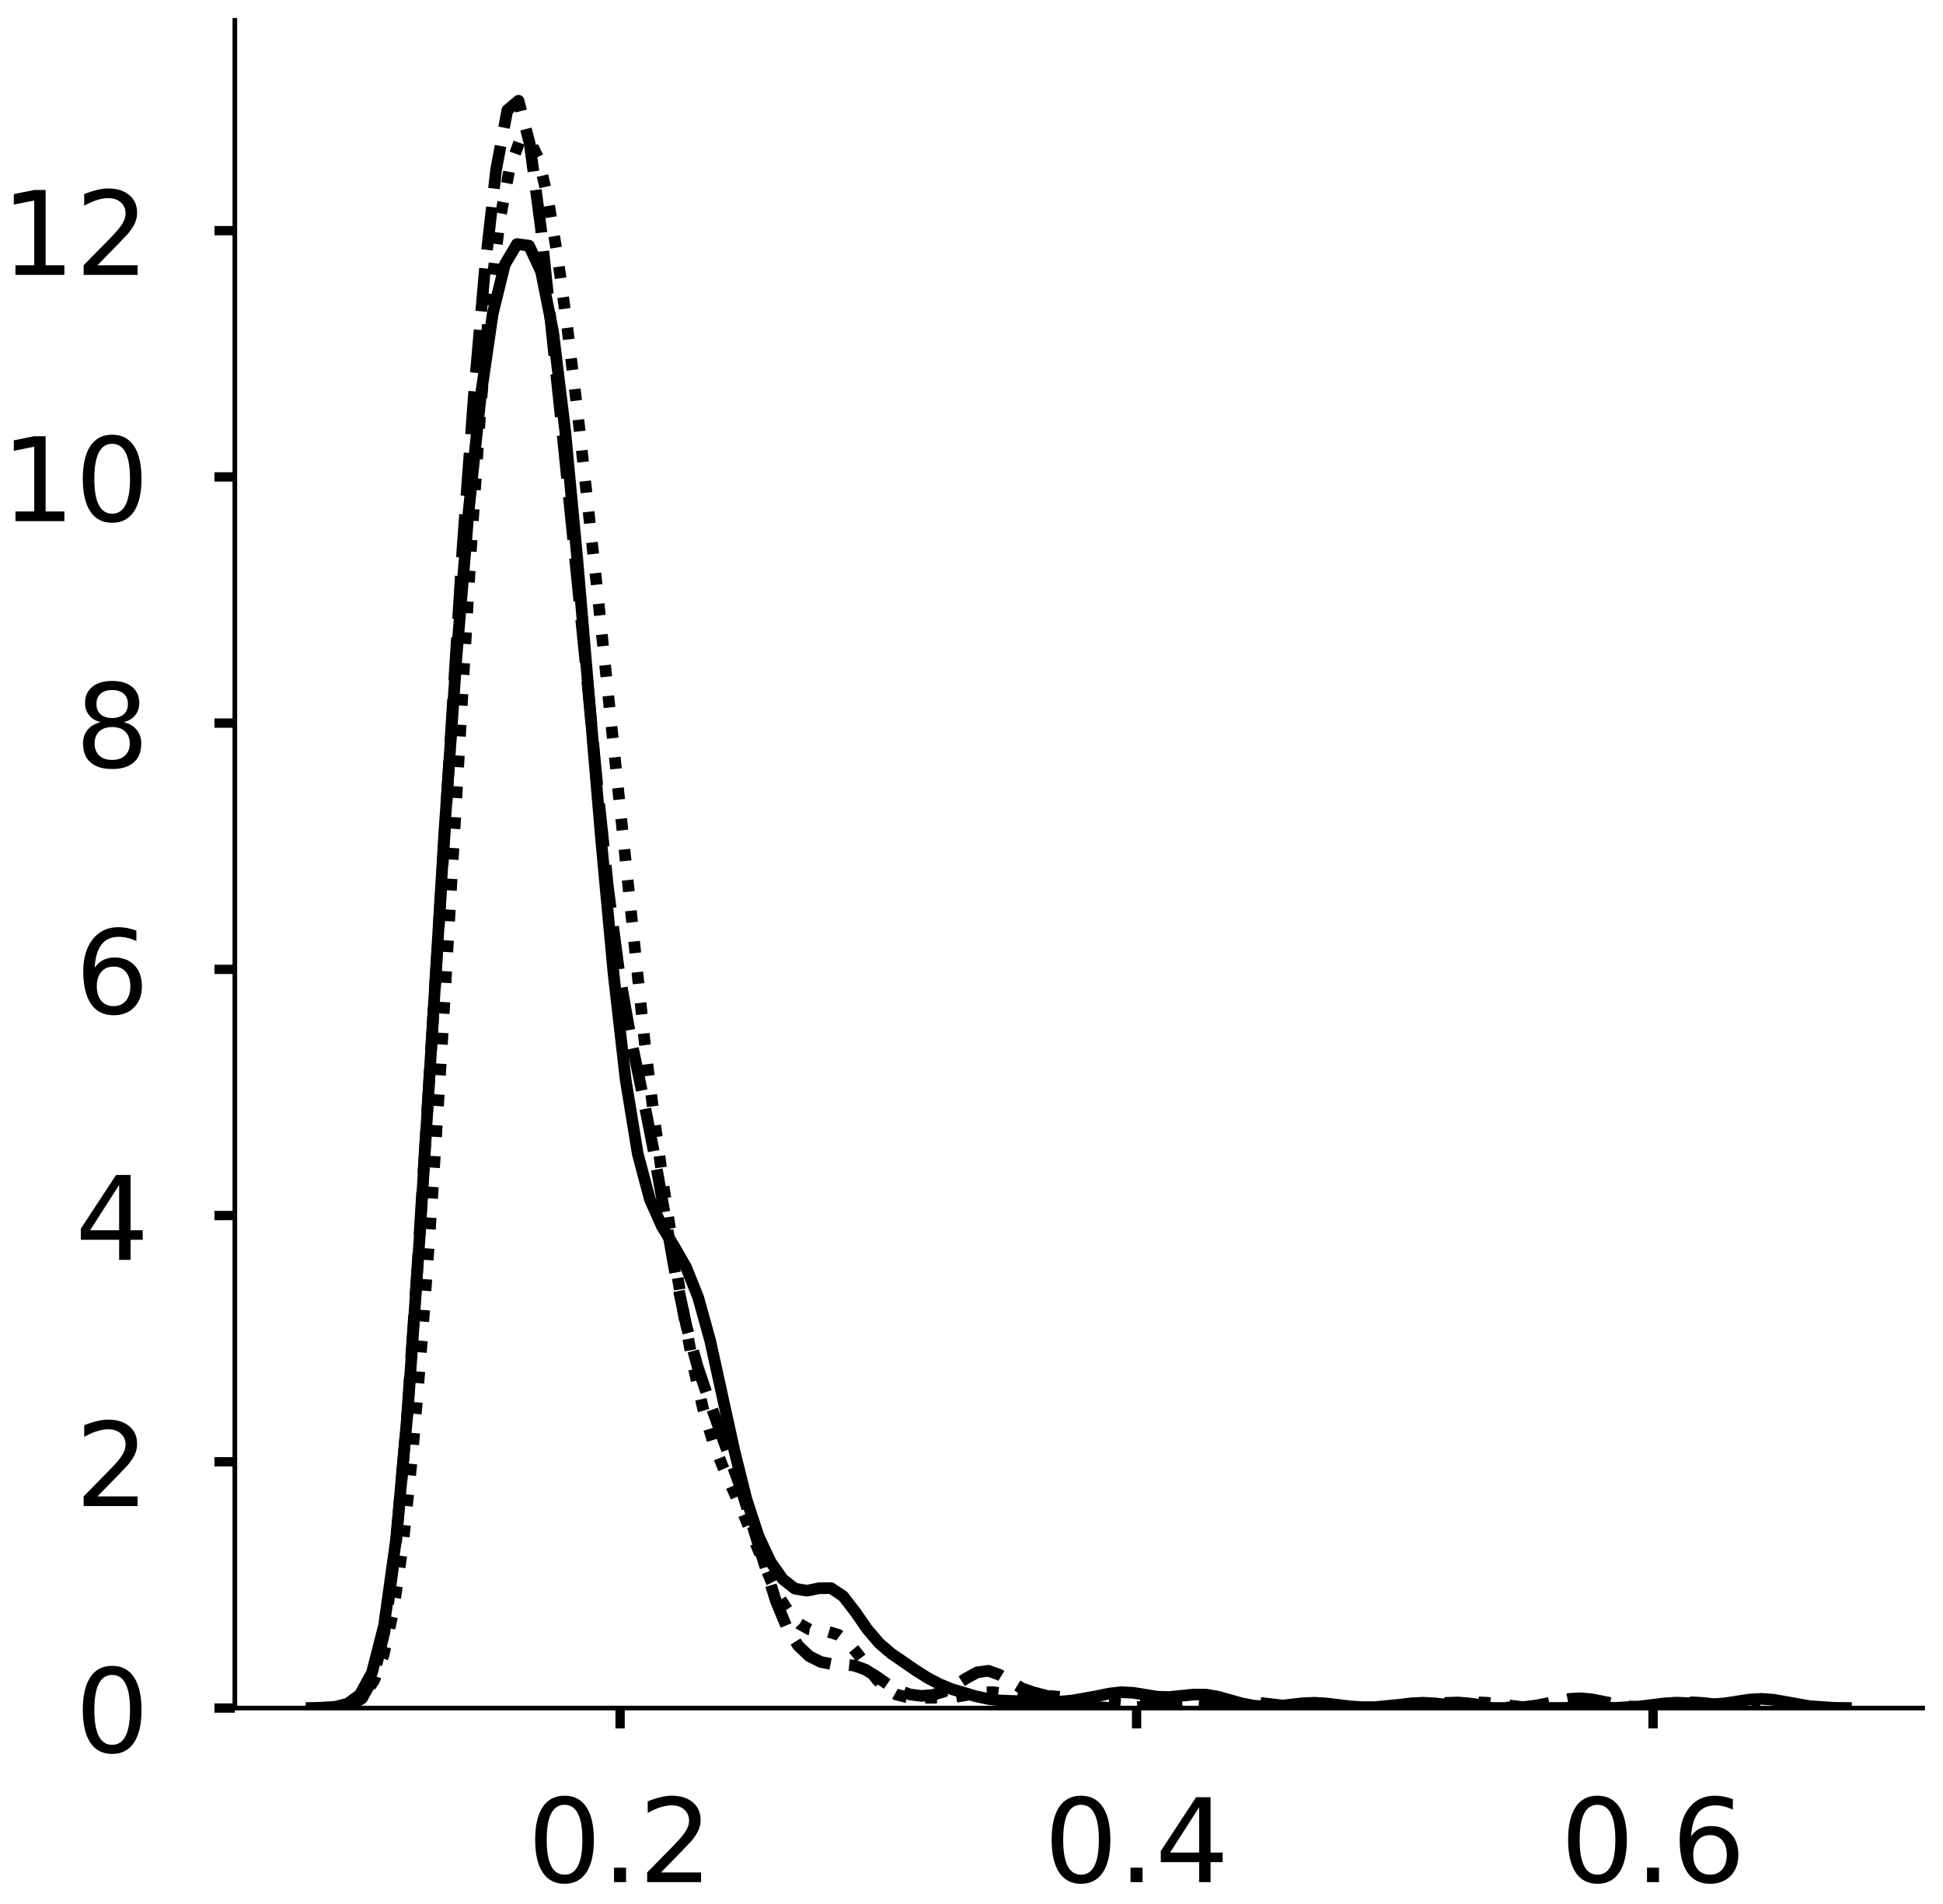 <?xml version="1.0" encoding="utf-8" standalone="no"?>
<!DOCTYPE svg PUBLIC "-//W3C//DTD SVG 1.1//EN"
  "http://www.w3.org/Graphics/SVG/1.1/DTD/svg11.dtd">
<!-- Created with matplotlib (https://matplotlib.org/) -->
<svg height="327.017pt" version="1.1" viewBox="0 0 333.642 327.017" width="333.642pt" xmlns="http://www.w3.org/2000/svg" xmlns:xlink="http://www.w3.org/1999/xlink">
 <defs>
  <style type="text/css">
*{stroke-linecap:butt;stroke-linejoin:round;}
  </style>
 </defs>
 <g id="figure_1">
  <g id="patch_1">
   <path d="M 0 327.017 
L 333.642 327.017 
L 333.642 0 
L 0 0 
z
" style="fill:#ffffff;"/>
  </g>
  <g id="axes_1">
   <g id="patch_2">
    <path d="M 40.325 293.317 
L 330.142 293.317 
L 330.142 3.5 
L 40.325 3.5 
z
" style="fill:#ffffff;"/>
   </g>
   <g id="matplotlib.axis_1">
    <g id="xtick_1">
     <g id="line2d_1">
      <defs>
       <path d="M 0 0 
L 0 3.5 
" id="mc7842c0eff" style="stroke:#000000;stroke-width:1.6;"/>
      </defs>
      <g>
       <use style="stroke:#000000;stroke-width:1.6;" x="106.481" xlink:href="#mc7842c0eff" y="293.317"/>
      </g>
     </g>
     <g id="text_1">
      <!-- 0.2 -->
      <defs>
       <path d="M 31.781 66.406 
Q 24.172 66.406 20.328 58.906 
Q 16.5 51.422 16.5 36.375 
Q 16.5 21.391 20.328 13.891 
Q 24.172 6.391 31.781 6.391 
Q 39.453 6.391 43.281 13.891 
Q 47.125 21.391 47.125 36.375 
Q 47.125 51.422 43.281 58.906 
Q 39.453 66.406 31.781 66.406 
z
M 31.781 74.219 
Q 44.047 74.219 50.516 64.516 
Q 56.984 54.828 56.984 36.375 
Q 56.984 17.969 50.516 8.266 
Q 44.047 -1.422 31.781 -1.422 
Q 19.531 -1.422 13.062 8.266 
Q 6.594 17.969 6.594 36.375 
Q 6.594 54.828 13.062 64.516 
Q 19.531 74.219 31.781 74.219 
z
" id="DejaVuSans-48"/>
       <path d="M 10.688 12.406 
L 21 12.406 
L 21 0 
L 10.688 0 
z
" id="DejaVuSans-46"/>
       <path d="M 19.188 8.297 
L 53.609 8.297 
L 53.609 0 
L 7.328 0 
L 7.328 8.297 
Q 12.938 14.109 22.625 23.891 
Q 32.328 33.688 34.812 36.531 
Q 39.547 41.844 41.422 45.531 
Q 43.312 49.219 43.312 52.781 
Q 43.312 58.594 39.234 62.25 
Q 35.156 65.922 28.609 65.922 
Q 23.969 65.922 18.812 64.312 
Q 13.672 62.703 7.812 59.422 
L 7.812 69.391 
Q 13.766 71.781 18.938 73 
Q 24.125 74.219 28.422 74.219 
Q 39.75 74.219 46.484 68.547 
Q 53.219 62.891 53.219 53.422 
Q 53.219 48.922 51.531 44.891 
Q 49.859 40.875 45.406 35.406 
Q 44.188 33.984 37.641 27.219 
Q 31.109 20.453 19.188 8.297 
z
" id="DejaVuSans-50"/>
      </defs>
      <g transform="translate(90.578 323.214)scale(0.2 -0.2)">
       <use xlink:href="#DejaVuSans-48"/>
       <use x="63.623" xlink:href="#DejaVuSans-46"/>
       <use x="95.41" xlink:href="#DejaVuSans-50"/>
      </g>
     </g>
    </g>
    <g id="xtick_2">
     <g id="line2d_2">
      <g>
       <use style="stroke:#000000;stroke-width:1.6;" x="195.168" xlink:href="#mc7842c0eff" y="293.317"/>
      </g>
     </g>
     <g id="text_2">
      <!-- 0.4 -->
      <defs>
       <path d="M 37.797 64.312 
L 12.891 25.391 
L 37.797 25.391 
z
M 35.203 72.906 
L 47.609 72.906 
L 47.609 25.391 
L 58.016 25.391 
L 58.016 17.188 
L 47.609 17.188 
L 47.609 0 
L 37.797 0 
L 37.797 17.188 
L 4.891 17.188 
L 4.891 26.703 
z
" id="DejaVuSans-52"/>
      </defs>
      <g transform="translate(179.265 323.214)scale(0.2 -0.2)">
       <use xlink:href="#DejaVuSans-48"/>
       <use x="63.623" xlink:href="#DejaVuSans-46"/>
       <use x="95.41" xlink:href="#DejaVuSans-52"/>
      </g>
     </g>
    </g>
    <g id="xtick_3">
     <g id="line2d_3">
      <g>
       <use style="stroke:#000000;stroke-width:1.6;" x="283.855" xlink:href="#mc7842c0eff" y="293.317"/>
      </g>
     </g>
     <g id="text_3">
      <!-- 0.6 -->
      <defs>
       <path d="M 33.016 40.375 
Q 26.375 40.375 22.484 35.828 
Q 18.609 31.297 18.609 23.391 
Q 18.609 15.531 22.484 10.953 
Q 26.375 6.391 33.016 6.391 
Q 39.656 6.391 43.531 10.953 
Q 47.406 15.531 47.406 23.391 
Q 47.406 31.297 43.531 35.828 
Q 39.656 40.375 33.016 40.375 
z
M 52.594 71.297 
L 52.594 62.312 
Q 48.875 64.062 45.094 64.984 
Q 41.312 65.922 37.594 65.922 
Q 27.828 65.922 22.672 59.328 
Q 17.531 52.734 16.797 39.406 
Q 19.672 43.656 24.016 45.922 
Q 28.375 48.188 33.594 48.188 
Q 44.578 48.188 50.953 41.516 
Q 57.328 34.859 57.328 23.391 
Q 57.328 12.156 50.688 5.359 
Q 44.047 -1.422 33.016 -1.422 
Q 20.359 -1.422 13.672 8.266 
Q 6.984 17.969 6.984 36.375 
Q 6.984 53.656 15.188 63.938 
Q 23.391 74.219 37.203 74.219 
Q 40.922 74.219 44.703 73.484 
Q 48.484 72.75 52.594 71.297 
z
" id="DejaVuSans-54"/>
      </defs>
      <g transform="translate(267.952 323.214)scale(0.2 -0.2)">
       <use xlink:href="#DejaVuSans-48"/>
       <use x="63.623" xlink:href="#DejaVuSans-46"/>
       <use x="95.41" xlink:href="#DejaVuSans-54"/>
      </g>
     </g>
    </g>
   </g>
   <g id="matplotlib.axis_2">
    <g id="ytick_1">
     <g id="line2d_4">
      <defs>
       <path d="M 0 0 
L -3.5 0 
" id="me53d3a7d33" style="stroke:#000000;stroke-width:1.6;"/>
      </defs>
      <g>
       <use style="stroke:#000000;stroke-width:1.6;" x="40.325" xlink:href="#me53d3a7d33" y="293.317"/>
      </g>
     </g>
     <g id="text_4">
      <!-- 0 -->
      <g transform="translate(12.9 300.915)scale(0.2 -0.2)">
       <use xlink:href="#DejaVuSans-48"/>
      </g>
     </g>
    </g>
    <g id="ytick_2">
     <g id="line2d_5">
      <g>
       <use style="stroke:#000000;stroke-width:1.6;" x="40.325" xlink:href="#me53d3a7d33" y="251.033"/>
      </g>
     </g>
     <g id="text_5">
      <!-- 2 -->
      <g transform="translate(12.9 258.631)scale(0.2 -0.2)">
       <use xlink:href="#DejaVuSans-50"/>
      </g>
     </g>
    </g>
    <g id="ytick_3">
     <g id="line2d_6">
      <g>
       <use style="stroke:#000000;stroke-width:1.6;" x="40.325" xlink:href="#me53d3a7d33" y="208.748"/>
      </g>
     </g>
     <g id="text_6">
      <!-- 4 -->
      <g transform="translate(12.9 216.347)scale(0.2 -0.2)">
       <use xlink:href="#DejaVuSans-52"/>
      </g>
     </g>
    </g>
    <g id="ytick_4">
     <g id="line2d_7">
      <g>
       <use style="stroke:#000000;stroke-width:1.6;" x="40.325" xlink:href="#me53d3a7d33" y="166.464"/>
      </g>
     </g>
     <g id="text_7">
      <!-- 6 -->
      <g transform="translate(12.9 174.063)scale(0.2 -0.2)">
       <use xlink:href="#DejaVuSans-54"/>
      </g>
     </g>
    </g>
    <g id="ytick_5">
     <g id="line2d_8">
      <g>
       <use style="stroke:#000000;stroke-width:1.6;" x="40.325" xlink:href="#me53d3a7d33" y="124.18"/>
      </g>
     </g>
     <g id="text_8">
      <!-- 8 -->
      <defs>
       <path d="M 31.781 34.625 
Q 24.75 34.625 20.719 30.859 
Q 16.703 27.094 16.703 20.516 
Q 16.703 13.922 20.719 10.156 
Q 24.75 6.391 31.781 6.391 
Q 38.812 6.391 42.859 10.172 
Q 46.922 13.969 46.922 20.516 
Q 46.922 27.094 42.891 30.859 
Q 38.875 34.625 31.781 34.625 
z
M 21.922 38.812 
Q 15.578 40.375 12.031 44.719 
Q 8.5 49.078 8.5 55.328 
Q 8.5 64.062 14.719 69.141 
Q 20.953 74.219 31.781 74.219 
Q 42.672 74.219 48.875 69.141 
Q 55.078 64.062 55.078 55.328 
Q 55.078 49.078 51.531 44.719 
Q 48 40.375 41.703 38.812 
Q 48.828 37.156 52.797 32.312 
Q 56.781 27.484 56.781 20.516 
Q 56.781 9.906 50.312 4.234 
Q 43.844 -1.422 31.781 -1.422 
Q 19.734 -1.422 13.25 4.234 
Q 6.781 9.906 6.781 20.516 
Q 6.781 27.484 10.781 32.312 
Q 14.797 37.156 21.922 38.812 
z
M 18.312 54.391 
Q 18.312 48.734 21.844 45.562 
Q 25.391 42.391 31.781 42.391 
Q 38.141 42.391 41.719 45.562 
Q 45.312 48.734 45.312 54.391 
Q 45.312 60.062 41.719 63.234 
Q 38.141 66.406 31.781 66.406 
Q 25.391 66.406 21.844 63.234 
Q 18.312 60.062 18.312 54.391 
z
" id="DejaVuSans-56"/>
      </defs>
      <g transform="translate(12.9 131.779)scale(0.2 -0.2)">
       <use xlink:href="#DejaVuSans-56"/>
      </g>
     </g>
    </g>
    <g id="ytick_6">
     <g id="line2d_9">
      <g>
       <use style="stroke:#000000;stroke-width:1.6;" x="40.325" xlink:href="#me53d3a7d33" y="81.896"/>
      </g>
     </g>
     <g id="text_9">
      <!-- 10 -->
      <defs>
       <path d="M 12.406 8.297 
L 28.516 8.297 
L 28.516 63.922 
L 10.984 60.406 
L 10.984 69.391 
L 28.422 72.906 
L 38.281 72.906 
L 38.281 8.297 
L 54.391 8.297 
L 54.391 0 
L 12.406 0 
z
" id="DejaVuSans-49"/>
      </defs>
      <g transform="translate(0.175 89.494)scale(0.2 -0.2)">
       <use xlink:href="#DejaVuSans-49"/>
       <use x="63.623" xlink:href="#DejaVuSans-48"/>
      </g>
     </g>
    </g>
    <g id="ytick_7">
     <g id="line2d_10">
      <g>
       <use style="stroke:#000000;stroke-width:1.6;" x="40.325" xlink:href="#me53d3a7d33" y="39.612"/>
      </g>
     </g>
     <g id="text_10">
      <!-- 12 -->
      <g transform="translate(0.175 47.21)scale(0.2 -0.2)">
       <use xlink:href="#DejaVuSans-49"/>
       <use x="63.623" xlink:href="#DejaVuSans-50"/>
      </g>
     </g>
    </g>
   </g>
   <g id="line2d_11">
    <path clip-path="url(#pe9e5b74969)" d="M 53.498 293.303 
L 55.573 293.261 
L 57.648 293.095 
L 59.722 292.558 
L 61.797 291.033 
L 63.871 287.25 
L 65.946 279.139 
L 68.02 264.291 
L 70.095 241.227 
L 72.17 210.797 
L 76.319 142.662 
L 78.393 112.752 
L 80.468 87.846 
L 82.542 68.067 
L 84.617 53.832 
L 86.692 45.405 
L 88.766 41.911 
L 90.841 42.187 
L 92.915 46.655 
L 94.99 57.072 
L 97.064 74.09 
L 99.139 96.081 
L 103.288 144.912 
L 105.363 167.289 
L 107.437 185.431 
L 109.512 198.136 
L 111.586 205.938 
L 113.661 210.605 
L 115.735 213.994 
L 117.81 217.617 
L 119.885 222.786 
L 121.959 230.265 
L 126.108 249.148 
L 128.183 257.47 
L 130.257 263.807 
L 132.332 268.242 
L 134.407 271.179 
L 136.481 272.812 
L 138.556 273.17 
L 140.63 272.748 
L 142.705 272.725 
L 144.779 274.111 
L 146.854 276.8 
L 148.928 279.788 
L 151.003 282.219 
L 153.078 283.986 
L 157.227 286.839 
L 159.301 288.145 
L 161.376 289.234 
L 163.45 290.079 
L 167.6 291.306 
L 169.674 291.748 
L 171.749 292.022 
L 175.898 292.176 
L 180.047 292.274 
L 182.121 292.212 
L 184.196 292.015 
L 188.345 291.274 
L 190.42 290.838 
L 192.494 290.595 
L 194.569 290.698 
L 198.718 291.369 
L 200.793 291.422 
L 204.942 291.007 
L 207.016 291.007 
L 209.091 291.349 
L 213.24 292.518 
L 215.315 292.915 
L 217.389 293.056 
L 219.464 292.971 
L 223.613 292.501 
L 225.687 292.41 
L 227.762 292.533 
L 231.911 293.035 
L 233.986 293.169 
L 236.06 293.162 
L 240.209 292.763 
L 242.284 292.509 
L 244.358 292.403 
L 246.433 292.518 
L 252.657 293.202 
L 256.806 293.308 
L 277.551 293.28 
L 281.701 293.032 
L 285.85 292.512 
L 287.924 292.389 
L 294.148 292.672 
L 296.223 292.505 
L 300.372 291.862 
L 302.446 291.74 
L 304.521 291.888 
L 310.744 292.994 
L 314.894 293.277 
L 316.968 293.305 
L 316.968 293.305 
" style="fill:none;stroke:#000000;stroke-linecap:square;stroke-width:2;"/>
   </g>
   <g id="line2d_12">
    <path clip-path="url(#pe9e5b74969)" d="M 58.312 293.223 
L 60.232 292.882 
L 62.153 291.664 
L 64.074 288.209 
L 65.994 280.358 
L 67.915 265.936 
L 69.836 244.166 
L 71.757 216.431 
L 79.44 93.9 
L 81.36 68.053 
L 83.281 46.04 
L 85.202 29.068 
L 87.122 18.912 
L 89.043 17.301 
L 90.964 24.678 
L 92.885 39.187 
L 96.726 75.783 
L 100.567 114.035 
L 102.488 134.118 
L 104.409 152.469 
L 106.33 167.069 
L 108.25 177.955 
L 110.171 187.132 
L 112.092 196.86 
L 115.933 218.583 
L 117.854 227.658 
L 119.775 234.643 
L 121.695 240.338 
L 127.458 256.293 
L 133.22 274.911 
L 135.141 279.547 
L 137.061 282.612 
L 138.982 284.423 
L 140.903 285.391 
L 142.823 285.777 
L 144.744 285.844 
L 146.665 286.023 
L 148.586 286.707 
L 150.506 287.906 
L 152.427 289.247 
L 154.348 290.327 
L 156.268 290.986 
L 158.189 291.235 
L 160.11 291.086 
L 162.031 290.508 
L 163.951 289.498 
L 165.872 288.237 
L 167.793 287.19 
L 169.714 286.918 
L 171.634 287.606 
L 175.476 289.926 
L 177.396 290.61 
L 181.238 291.598 
L 185.079 292.736 
L 187 293.076 
L 190.842 293.29 
L 194.683 293.228 
L 198.524 292.853 
L 202.366 292.382 
L 204.287 292.378 
L 208.128 292.695 
L 210.049 292.709 
L 215.811 292.363 
L 219.652 292.811 
L 223.494 293.215 
L 229.256 293.315 
L 240.78 293.252 
L 244.622 292.929 
L 248.463 292.419 
L 250.384 292.365 
L 252.305 292.526 
L 256.146 293.051 
L 258.067 293.194 
L 259.988 293.217 
L 261.908 293.116 
L 263.829 292.873 
L 269.591 291.728 
L 271.512 291.64 
L 273.433 291.838 
L 279.195 292.993 
L 281.116 293.153 
L 283.036 293.148 
L 284.957 292.99 
L 288.798 292.448 
L 290.719 292.336 
L 292.64 292.457 
L 298.402 293.19 
L 302.244 293.291 
L 302.244 293.291 
" style="fill:none;stroke:#000000;stroke-dasharray:7.4,3.2;stroke-dashoffset:0;stroke-width:2;"/>
   </g>
   <g id="line2d_13">
    <path clip-path="url(#pe9e5b74969)" d="M 54.255 293.299 
L 57.578 293.158 
L 59.239 292.89 
L 60.901 292.285 
L 62.562 291.032 
L 64.223 288.594 
L 65.885 284.138 
L 67.546 276.617 
L 69.207 265.096 
L 70.868 249.189 
L 72.53 229.223 
L 74.191 205.931 
L 75.852 179.969 
L 80.836 94.833 
L 82.497 70.403 
L 84.159 51.327 
L 85.82 37.824 
L 87.481 29.093 
L 89.143 24.46 
L 90.804 23.829 
L 92.465 27.227 
L 94.127 34.295 
L 95.788 44.324 
L 97.449 56.523 
L 99.11 70.185 
L 102.433 100.206 
L 110.74 179.328 
L 112.401 192.532 
L 114.062 204.455 
L 115.723 215.442 
L 117.385 225.584 
L 119.046 234.535 
L 120.707 241.836 
L 122.369 247.393 
L 124.03 251.656 
L 127.353 259.224 
L 132.336 271.324 
L 133.998 274.584 
L 135.659 277.131 
L 137.32 278.882 
L 138.982 279.824 
L 140.643 280.129 
L 142.304 280.242 
L 143.966 280.743 
L 145.627 282.016 
L 147.288 284.019 
L 150.611 288.479 
L 152.272 290.064 
L 153.933 291 
L 155.595 291.416 
L 158.917 291.557 
L 162.24 291.545 
L 163.901 291.434 
L 168.885 290.615 
L 170.546 290.59 
L 172.208 290.828 
L 175.53 291.45 
L 177.191 291.473 
L 180.514 291.26 
L 182.175 291.417 
L 187.159 292.409 
L 188.821 292.428 
L 192.143 292.29 
L 195.466 292.57 
L 197.127 292.737 
L 198.788 292.773 
L 205.434 292.371 
L 208.756 292.798 
L 212.079 293.182 
L 215.401 293.3 
L 232.014 293.317 
L 245.305 293.241 
L 248.627 292.942 
L 251.95 292.453 
L 253.611 292.335 
L 255.272 292.395 
L 261.918 293.209 
L 265.24 293.301 
L 265.24 293.301 
" style="fill:none;stroke:#000000;stroke-dasharray:2,3.3;stroke-dashoffset:0;stroke-width:2;"/>
   </g>
   <g id="patch_3">
    <path d="M 40.325 293.317 
L 40.325 3.5 
" style="fill:none;stroke:#000000;stroke-linecap:square;stroke-linejoin:miter;stroke-width:0.8;"/>
   </g>
   <g id="patch_4">
    <path d="M 40.325 293.317 
L 330.142 293.317 
" style="fill:none;stroke:#000000;stroke-linecap:square;stroke-linejoin:miter;stroke-width:0.8;"/>
   </g>
  </g>
  <g id="axes_2">
   <g id="patch_5">
    <path d="M 396.692 293.317 
L 686.508 293.317 
L 686.508 3.5 
L 396.692 3.5 
z
" style="fill:#ffffff;"/>
   </g>
   <g id="matplotlib.axis_3">
    <g id="xtick_4">
     <g id="line2d_14">
      <g>
       <use style="stroke:#000000;stroke-width:1.6;" x="480.864" xlink:href="#mc7842c0eff" y="293.317"/>
      </g>
     </g>
     <g id="text_11">
      <!-- −0.2 -->
      <defs>
       <path d="M 10.594 35.5 
L 73.188 35.5 
L 73.188 27.203 
L 10.594 27.203 
z
" id="DejaVuSans-8722"/>
      </defs>
      <g transform="translate(456.581 323.214)scale(0.2 -0.2)">
       <use xlink:href="#DejaVuSans-8722"/>
       <use x="83.789" xlink:href="#DejaVuSans-48"/>
       <use x="147.412" xlink:href="#DejaVuSans-46"/>
       <use x="179.199" xlink:href="#DejaVuSans-50"/>
      </g>
     </g>
    </g>
    <g id="xtick_5">
     <g id="line2d_15">
      <g>
       <use style="stroke:#000000;stroke-width:1.6;" x="582.819" xlink:href="#mc7842c0eff" y="293.317"/>
      </g>
     </g>
     <g id="text_12">
      <!-- 0.0 -->
      <g transform="translate(566.916 323.214)scale(0.2 -0.2)">
       <use xlink:href="#DejaVuSans-48"/>
       <use x="63.623" xlink:href="#DejaVuSans-46"/>
       <use x="95.41" xlink:href="#DejaVuSans-48"/>
      </g>
     </g>
    </g>
    <g id="xtick_6">
     <g id="line2d_16">
      <g>
       <use style="stroke:#000000;stroke-width:1.6;" x="684.774" xlink:href="#mc7842c0eff" y="293.317"/>
      </g>
     </g>
     <g id="text_13">
      <!-- 0.2 -->
      <g transform="translate(668.871 323.214)scale(0.2 -0.2)">
       <use xlink:href="#DejaVuSans-48"/>
       <use x="63.623" xlink:href="#DejaVuSans-46"/>
       <use x="95.41" xlink:href="#DejaVuSans-50"/>
      </g>
     </g>
    </g>
   </g>
   <g id="matplotlib.axis_4">
    <g id="ytick_8">
     <g id="line2d_17">
      <g>
       <use style="stroke:#000000;stroke-width:1.6;" x="396.692" xlink:href="#me53d3a7d33" y="293.317"/>
      </g>
     </g>
     <g id="text_14">
      <!-- 0 -->
      <g transform="translate(369.267 300.915)scale(0.2 -0.2)">
       <use xlink:href="#DejaVuSans-48"/>
      </g>
     </g>
    </g>
    <g id="ytick_9">
     <g id="line2d_18">
      <g>
       <use style="stroke:#000000;stroke-width:1.6;" x="396.692" xlink:href="#me53d3a7d33" y="246.152"/>
      </g>
     </g>
     <g id="text_15">
      <!-- 2 -->
      <g transform="translate(369.267 253.75)scale(0.2 -0.2)">
       <use xlink:href="#DejaVuSans-50"/>
      </g>
     </g>
    </g>
    <g id="ytick_10">
     <g id="line2d_19">
      <g>
       <use style="stroke:#000000;stroke-width:1.6;" x="396.692" xlink:href="#me53d3a7d33" y="198.987"/>
      </g>
     </g>
     <g id="text_16">
      <!-- 4 -->
      <g transform="translate(369.267 206.586)scale(0.2 -0.2)">
       <use xlink:href="#DejaVuSans-52"/>
      </g>
     </g>
    </g>
    <g id="ytick_11">
     <g id="line2d_20">
      <g>
       <use style="stroke:#000000;stroke-width:1.6;" x="396.692" xlink:href="#me53d3a7d33" y="151.823"/>
      </g>
     </g>
     <g id="text_17">
      <!-- 6 -->
      <g transform="translate(369.267 159.421)scale(0.2 -0.2)">
       <use xlink:href="#DejaVuSans-54"/>
      </g>
     </g>
    </g>
    <g id="ytick_12">
     <g id="line2d_21">
      <g>
       <use style="stroke:#000000;stroke-width:1.6;" x="396.692" xlink:href="#me53d3a7d33" y="104.658"/>
      </g>
     </g>
     <g id="text_18">
      <!-- 8 -->
      <g transform="translate(369.267 112.257)scale(0.2 -0.2)">
       <use xlink:href="#DejaVuSans-56"/>
      </g>
     </g>
    </g>
    <g id="ytick_13">
     <g id="line2d_22">
      <g>
       <use style="stroke:#000000;stroke-width:1.6;" x="396.692" xlink:href="#me53d3a7d33" y="57.493"/>
      </g>
     </g>
     <g id="text_19">
      <!-- 10 -->
      <g transform="translate(356.542 65.092)scale(0.2 -0.2)">
       <use xlink:href="#DejaVuSans-49"/>
       <use x="63.623" xlink:href="#DejaVuSans-48"/>
      </g>
     </g>
    </g>
    <g id="ytick_14">
     <g id="line2d_23">
      <g>
       <use style="stroke:#000000;stroke-width:1.6;" x="396.692" xlink:href="#me53d3a7d33" y="10.329"/>
      </g>
     </g>
     <g id="text_20">
      <!-- 12 -->
      <g transform="translate(356.542 17.927)scale(0.2 -0.2)">
       <use xlink:href="#DejaVuSans-49"/>
       <use x="63.623" xlink:href="#DejaVuSans-50"/>
      </g>
     </g>
    </g>
   </g>
   <g id="line2d_24">
    <path clip-path="url(#p61058029d7)" d="M 0 0 
" style="fill:none;stroke:#000000;stroke-linecap:square;stroke-width:2;"/>
   </g>
   <g id="line2d_25">
    <path clip-path="url(#p61058029d7)" d="M 0 0 
" style="fill:none;stroke:#000000;stroke-dasharray:7.4,3.2;stroke-dashoffset:0;stroke-width:2;"/>
   </g>
   <g id="patch_6">
    <path style="fill:none;stroke:#000000;stroke-linecap:square;stroke-linejoin:miter;stroke-width:0.8;"/>
   </g>
   <g id="patch_7">
    <path style="fill:none;stroke:#000000;stroke-linecap:square;stroke-linejoin:miter;stroke-width:0.8;"/>
   </g>
  </g>
 </g>
 <defs>
  <clipPath id="pe9e5b74969">
   <rect height="289.817" width="289.817" x="40.325" y="3.5"/>
  </clipPath>
  <clipPath id="p61058029d7">
   <rect height="289.817" width="289.817" x="396.692" y="3.5"/>
  </clipPath>
 </defs>
</svg>
